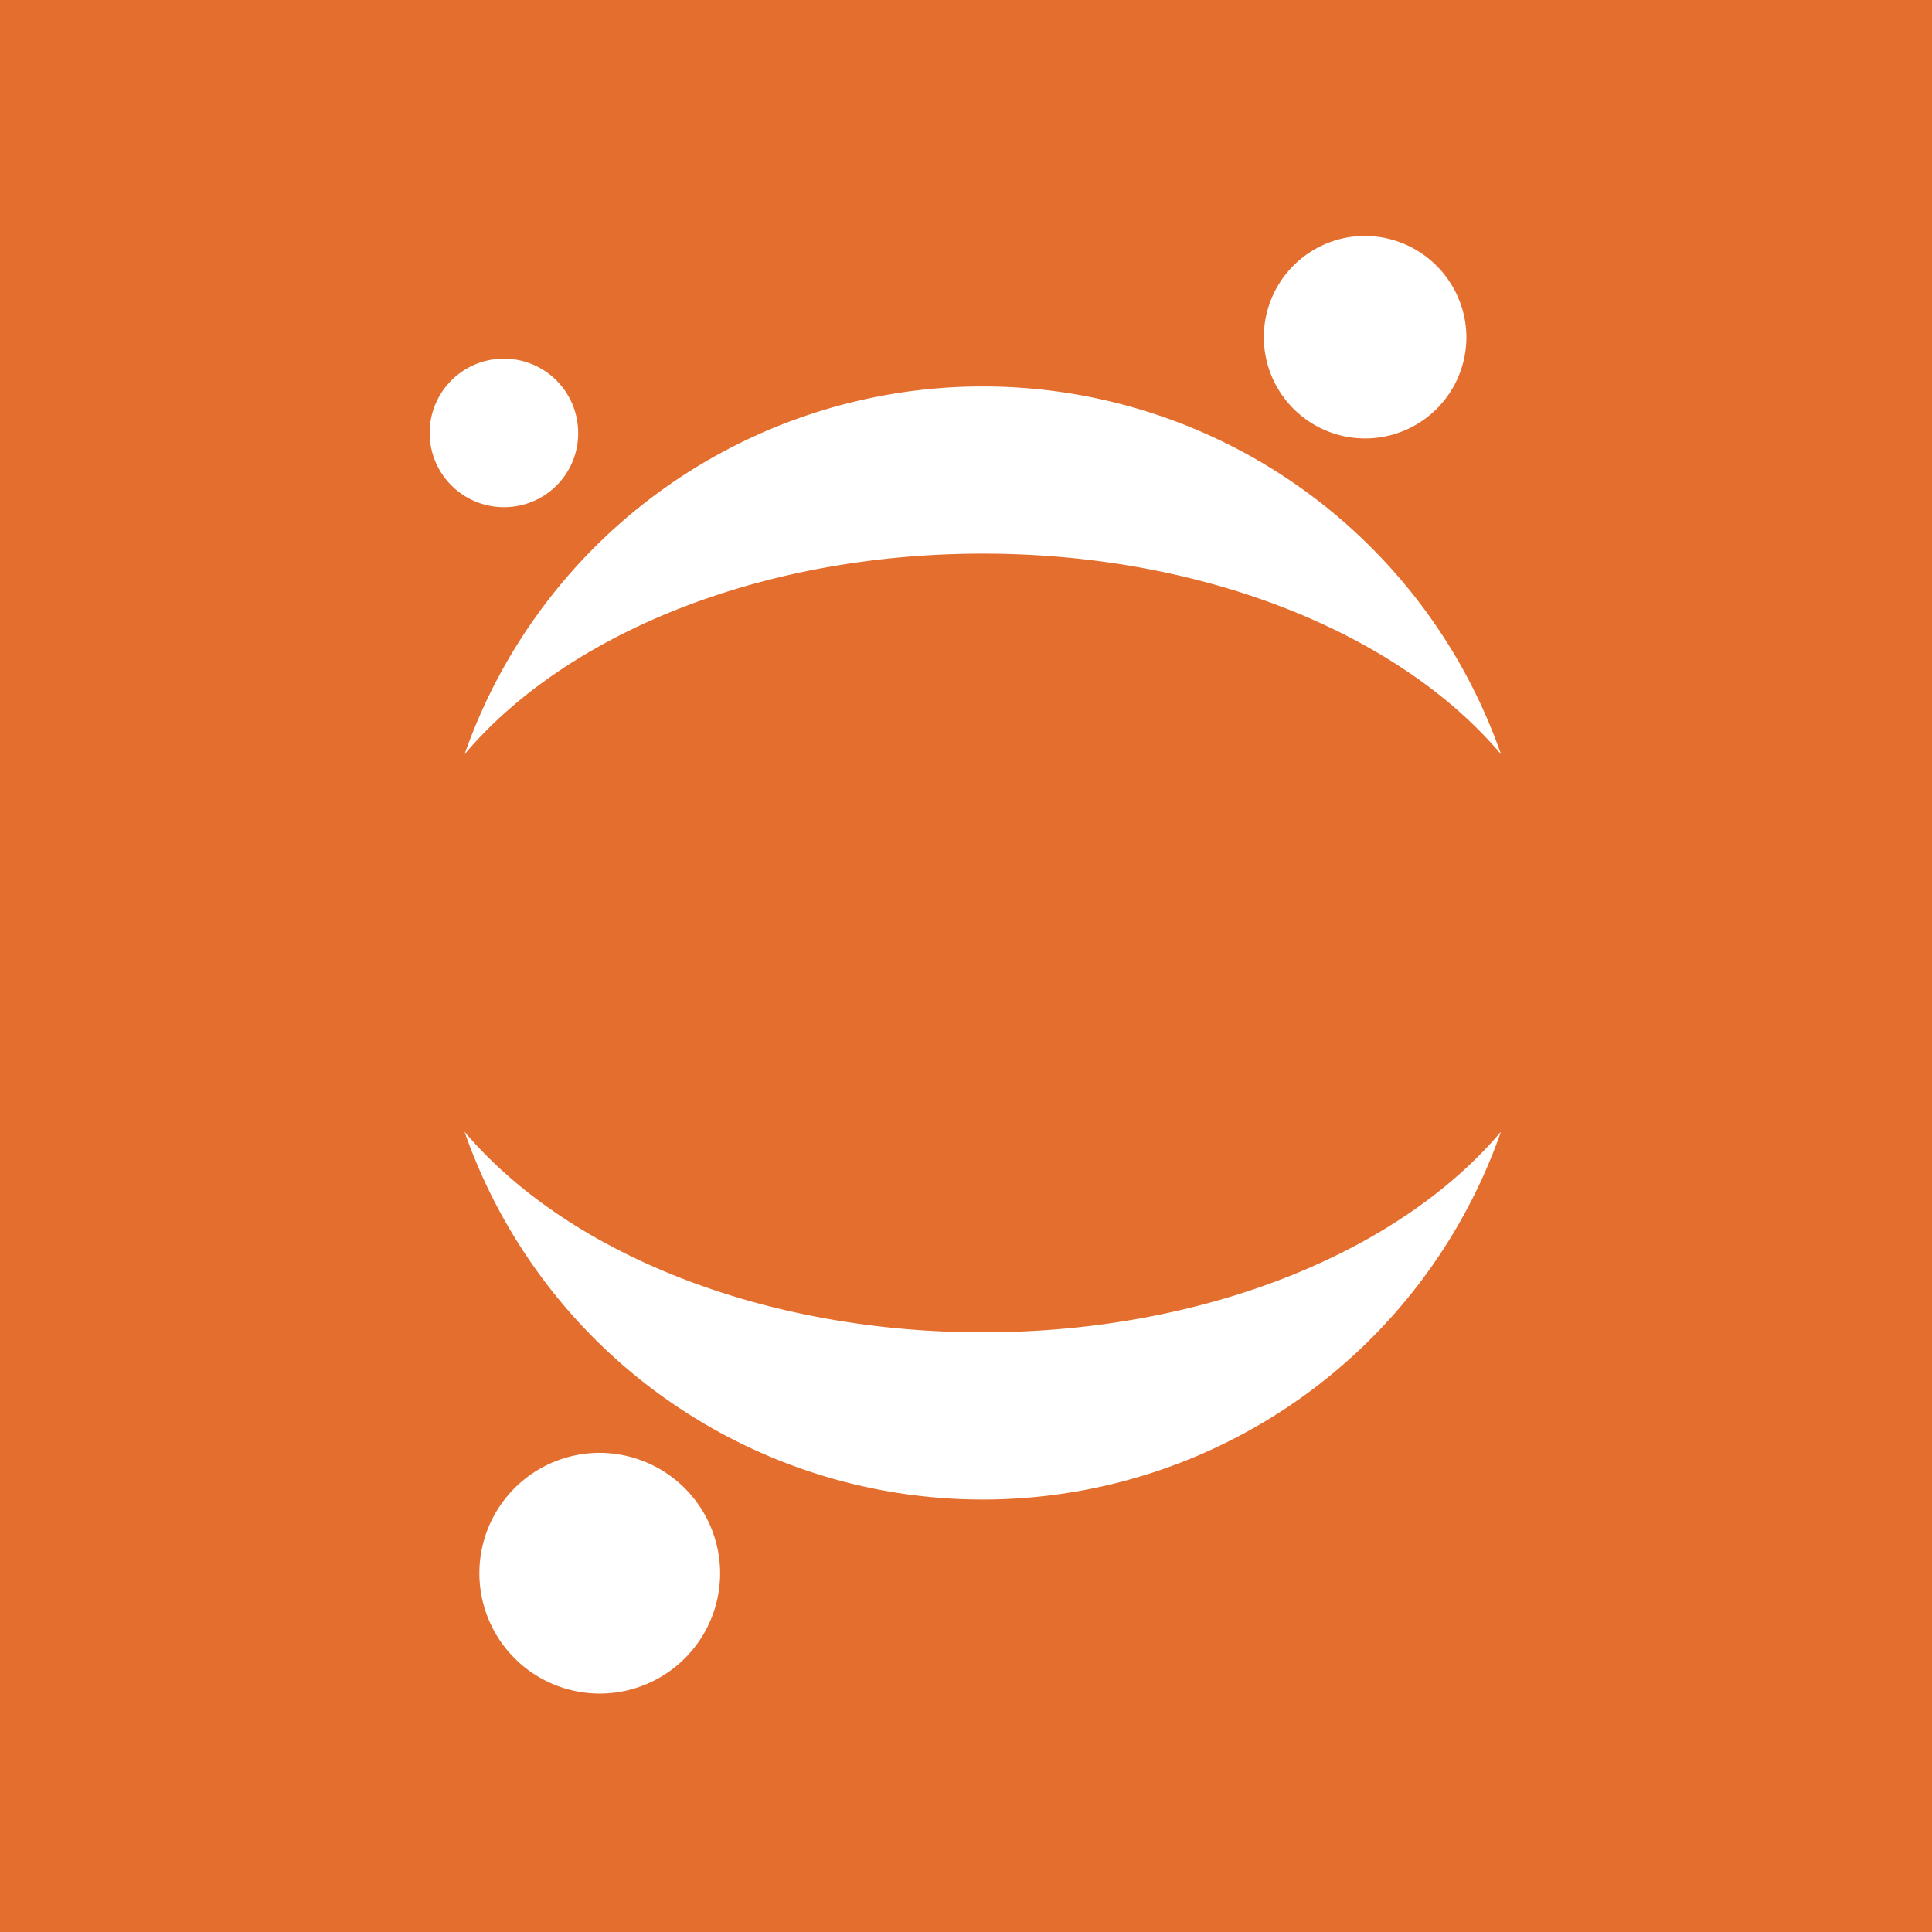 <svg id="Ruby_big" data-name="Ruby big" xmlns="http://www.w3.org/2000/svg" viewBox="0 0 256 256"><defs><style>.cls-1{fill:#e46e2e;}.cls-2{fill:#fff;}</style></defs><title>ruby</title><rect class="cls-1" width="256" height="256"/><g id="Imported-Layers-Copy"><g id="Group"><path id="Fill-8" class="cls-2" d="M194.3,44.27a13.42,13.42,0,1,1-14-13,13.5,13.5,0,0,1,14,13" transform="translate(0 0)"/><path id="Fill-9" class="cls-2" d="M130.22,176.54c-29.54,0-55.27-10.73-68.67-26.58a72.74,72.74,0,0,0,137.33,0c-13.39,15.85-39.12,26.58-68.67,26.58" transform="translate(0 0)"/><path id="Fill-10" class="cls-2" d="M130.22,73.36c29.54,0,55.27,10.73,68.67,26.58a72.74,72.74,0,0,0-137.33,0c13.39-15.85,39.12-26.58,68.67-26.58" transform="translate(0 0)"/><path id="Fill-11" class="cls-2" d="M95.41,207.91A15.95,15.95,0,1,1,78.8,192.52a16,16,0,0,1,16.61,15.39" transform="translate(0 0)"/><path id="Fill-12" class="cls-2" d="M67.28,67.19a9.84,9.84,0,1,1,9.32-10.26A9.79,9.79,0,0,1,67.28,67.19Z" transform="translate(0 0)"/></g></g></svg>